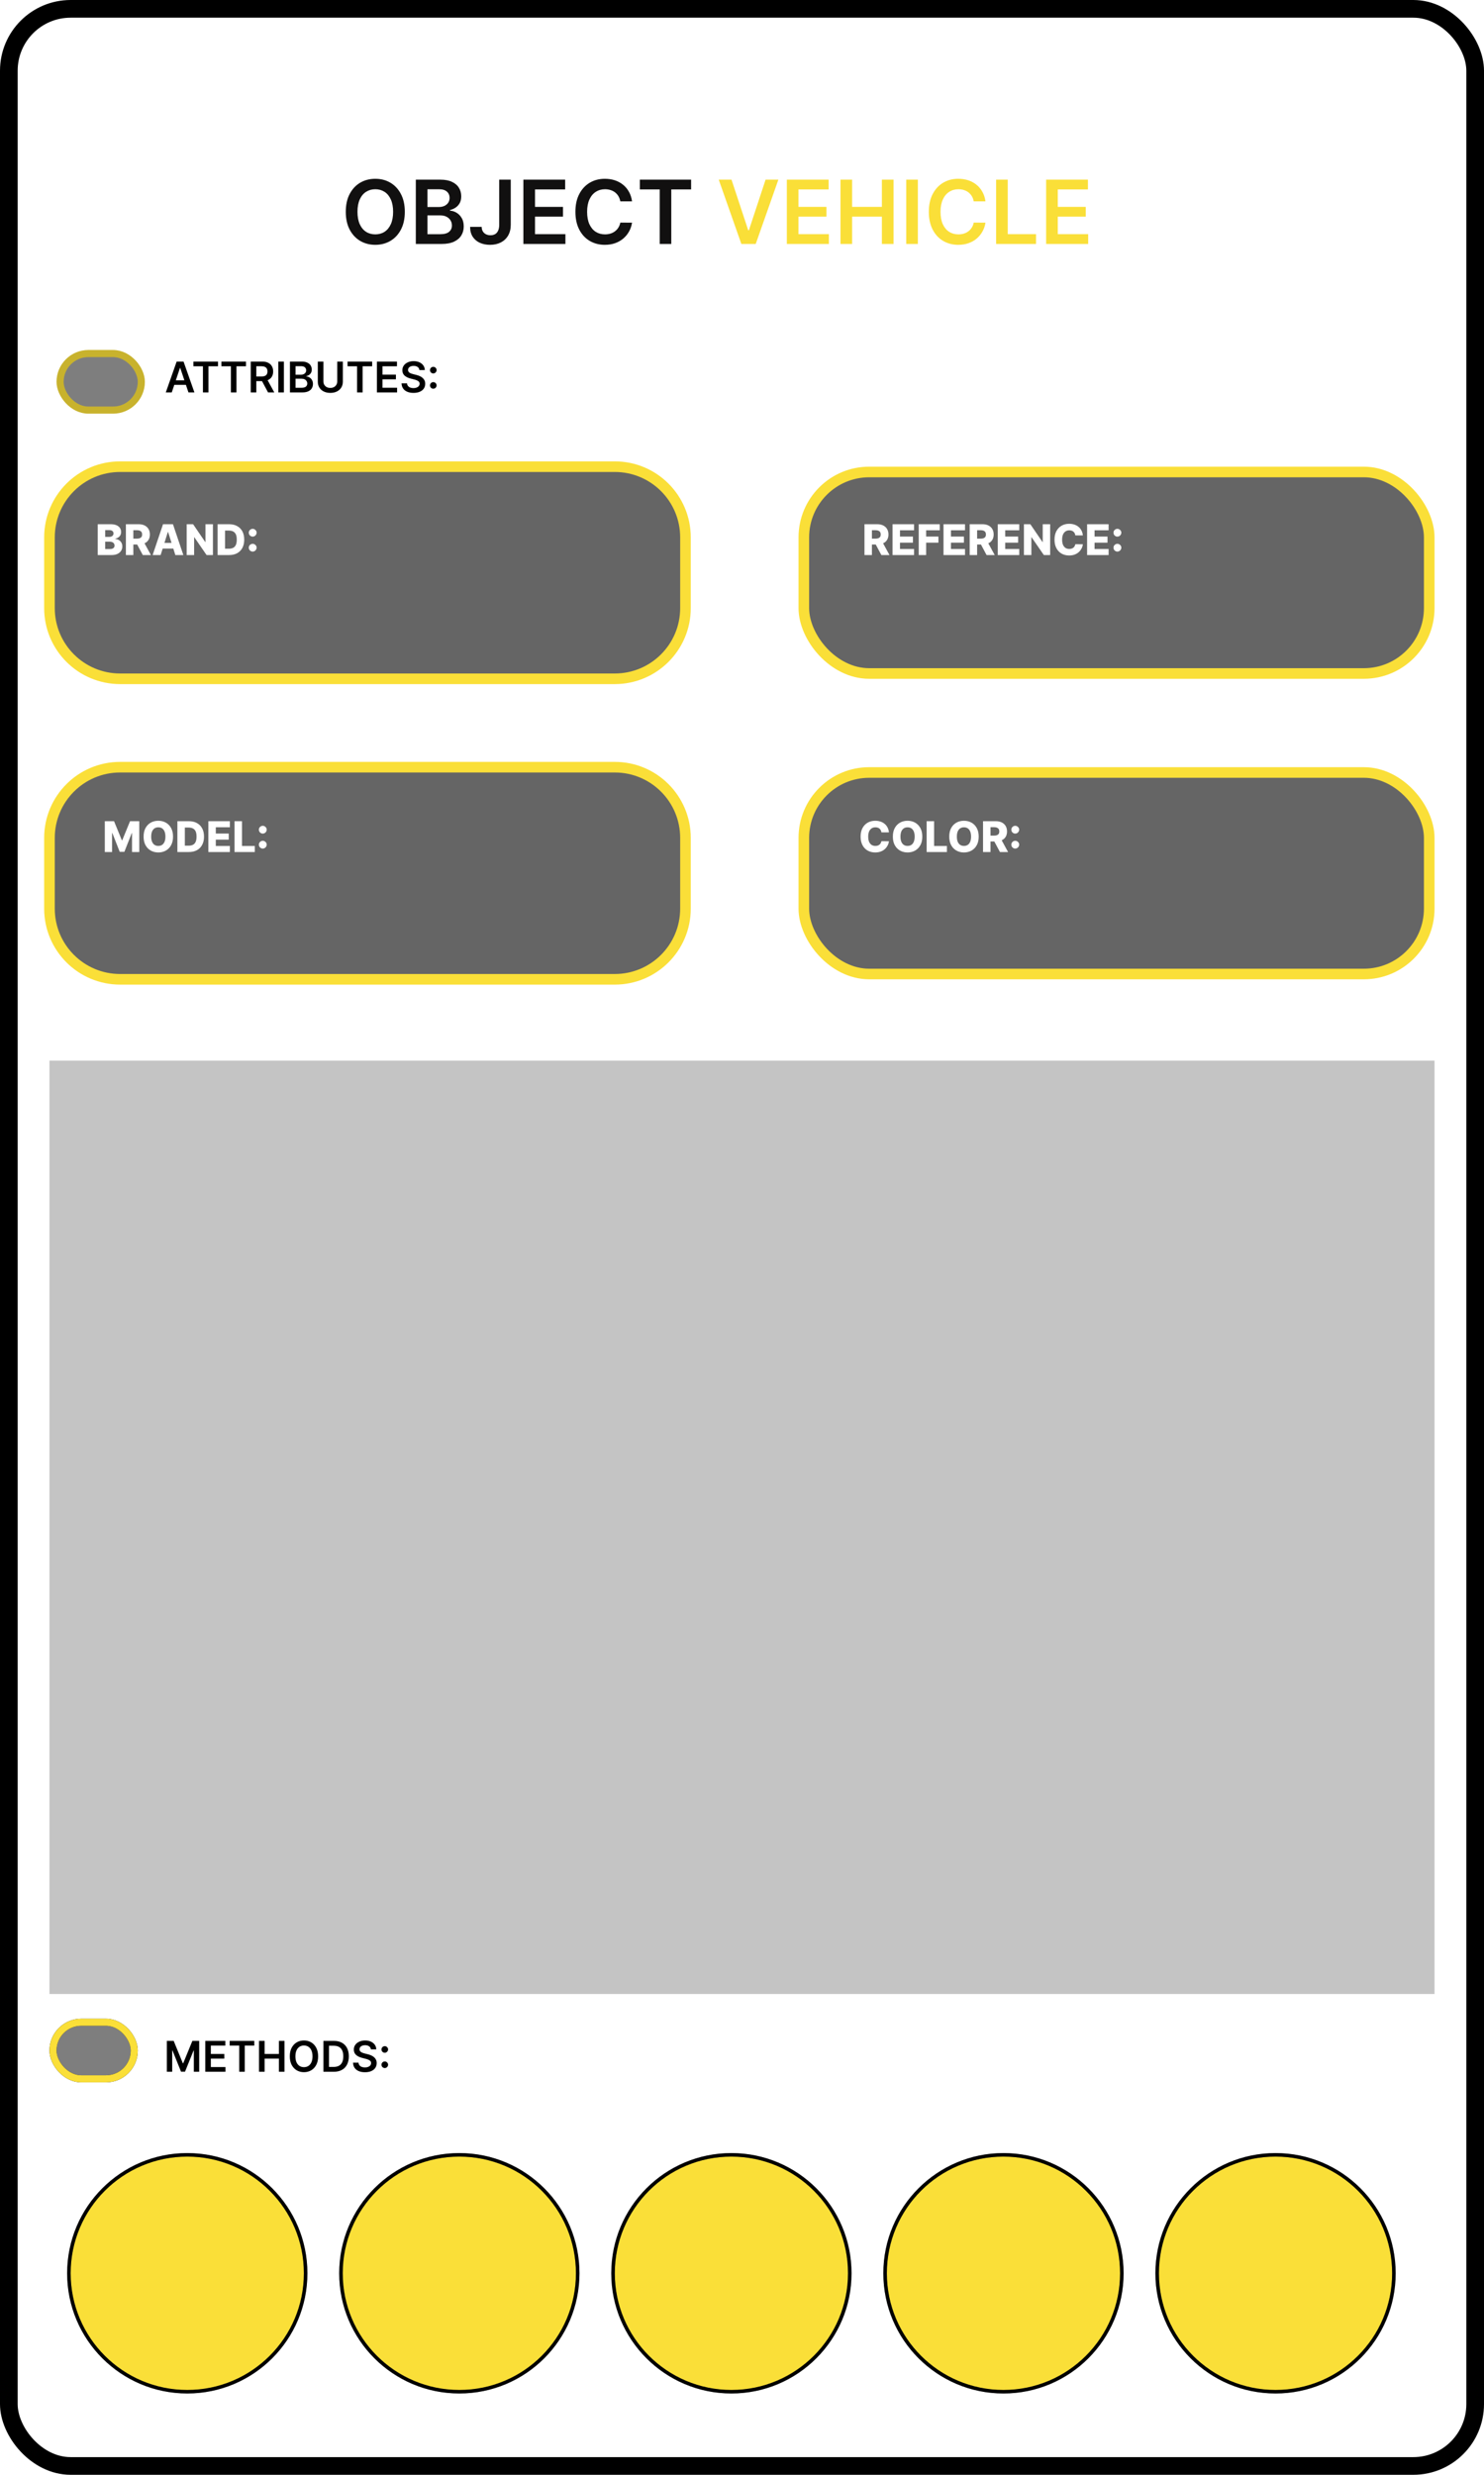 <svg width="420" height="700" viewBox="0 0 420 700" fill="none" xmlns="http://www.w3.org/2000/svg">
<rect x="2.5" y="2.5" width="415" height="695" rx="17.5" fill="white"/>
<rect x="227.5" y="133.5" width="177" height="57" rx="18.5" fill="#C4C4C4"/>
<rect x="227.5" y="133.5" width="177" height="57" rx="18.5" fill="black" fill-opacity="0.2"/>
<rect x="227.5" y="133.5" width="177" height="57" rx="18.5" fill="black" fill-opacity="0.2"/>
<rect x="227.5" y="133.5" width="177" height="57" rx="18.5" fill="black" fill-opacity="0.2"/>
<rect x="227.5" y="133.5" width="177" height="57" rx="18.5" stroke="#FADF38" stroke-width="3"/>
<path d="M14 152C14 140.954 22.954 132 34 132H174C185.046 132 194 140.954 194 152V172C194 183.046 185.046 192 174 192H34C22.954 192 14 183.046 14 172V152Z" fill="#C4C4C4"/>
<path d="M14 152C14 140.954 22.954 132 34 132H174C185.046 132 194 140.954 194 152V172C194 183.046 185.046 192 174 192H34C22.954 192 14 183.046 14 172V152Z" fill="black" fill-opacity="0.2"/>
<path d="M14 152C14 140.954 22.954 132 34 132H174C185.046 132 194 140.954 194 152V172C194 183.046 185.046 192 174 192H34C22.954 192 14 183.046 14 172V152Z" fill="black" fill-opacity="0.2"/>
<path d="M14 152C14 140.954 22.954 132 34 132H174C185.046 132 194 140.954 194 152V172C194 183.046 185.046 192 174 192H34C22.954 192 14 183.046 14 172V152Z" fill="black" fill-opacity="0.2"/>
<path d="M14 152C14 140.954 22.954 132 34 132H174C185.046 132 194 140.954 194 152V172C194 183.046 185.046 192 174 192H34C22.954 192 14 183.046 14 172V152Z" fill="#C4C4C4"/>
<path d="M14 152C14 140.954 22.954 132 34 132H174C185.046 132 194 140.954 194 152V172C194 183.046 185.046 192 174 192H34C22.954 192 14 183.046 14 172V152Z" fill="black" fill-opacity="0.2"/>
<path d="M14 152C14 140.954 22.954 132 34 132H174C185.046 132 194 140.954 194 152V172C194 183.046 185.046 192 174 192H34C22.954 192 14 183.046 14 172V152Z" fill="black" fill-opacity="0.2"/>
<path d="M14 152C14 140.954 22.954 132 34 132H174C185.046 132 194 140.954 194 152V172C194 183.046 185.046 192 174 192H34C22.954 192 14 183.046 14 172V152Z" fill="black" fill-opacity="0.2"/>
<path d="M34 192H174C185.046 192 194 183.046 194 172V152C194 140.954 185.046 132 174 132H34C22.954 132 14 140.954 14 152V172C14 183.046 22.954 192 34 192Z" stroke="#FADF38" stroke-width="3"/>
<rect x="227.5" y="218.5" width="177" height="57" rx="18.5" fill="#C4C4C4"/>
<rect x="227.5" y="218.5" width="177" height="57" rx="18.5" fill="black" fill-opacity="0.2"/>
<rect x="227.5" y="218.5" width="177" height="57" rx="18.5" fill="black" fill-opacity="0.2"/>
<rect x="227.5" y="218.5" width="177" height="57" rx="18.5" fill="black" fill-opacity="0.2"/>
<rect x="227.5" y="218.5" width="177" height="57" rx="18.5" stroke="#FADF38" stroke-width="3"/>
<path d="M14 237C14 225.954 22.954 217 34 217H174C185.046 217 194 225.954 194 237V257C194 268.046 185.046 277 174 277H34C22.954 277 14 268.046 14 257V237Z" fill="#C4C4C4"/>
<path d="M14 237C14 225.954 22.954 217 34 217H174C185.046 217 194 225.954 194 237V257C194 268.046 185.046 277 174 277H34C22.954 277 14 268.046 14 257V237Z" fill="black" fill-opacity="0.2"/>
<path d="M14 237C14 225.954 22.954 217 34 217H174C185.046 217 194 225.954 194 237V257C194 268.046 185.046 277 174 277H34C22.954 277 14 268.046 14 257V237Z" fill="black" fill-opacity="0.2"/>
<path d="M14 237C14 225.954 22.954 217 34 217H174C185.046 217 194 225.954 194 237V257C194 268.046 185.046 277 174 277H34C22.954 277 14 268.046 14 257V237Z" fill="black" fill-opacity="0.2"/>
<path d="M14 237C14 225.954 22.954 217 34 217H174C185.046 217 194 225.954 194 237V257C194 268.046 185.046 277 174 277H34C22.954 277 14 268.046 14 257V237Z" fill="#C4C4C4"/>
<path d="M14 237C14 225.954 22.954 217 34 217H174C185.046 217 194 225.954 194 237V257C194 268.046 185.046 277 174 277H34C22.954 277 14 268.046 14 257V237Z" fill="black" fill-opacity="0.2"/>
<path d="M14 237C14 225.954 22.954 217 34 217H174C185.046 217 194 225.954 194 237V257C194 268.046 185.046 277 174 277H34C22.954 277 14 268.046 14 257V237Z" fill="black" fill-opacity="0.2"/>
<path d="M14 237C14 225.954 22.954 217 34 217H174C185.046 217 194 225.954 194 237V257C194 268.046 185.046 277 174 277H34C22.954 277 14 268.046 14 257V237Z" fill="black" fill-opacity="0.2"/>
<path d="M34 277H174C185.046 277 194 268.046 194 257V237C194 225.954 185.046 217 174 217H34C22.954 217 14 225.954 14 237V257C14 268.046 22.954 277 34 277Z" stroke="#FADF38" stroke-width="3"/>
<path d="M29.66 232.273H32.273L34.489 237.676H34.591L36.807 232.273H39.419V241H37.365V235.639H37.293L35.196 240.945H33.883L31.787 235.609H31.715V241H29.66V232.273ZM48.972 236.636C48.972 237.597 48.787 238.411 48.418 239.078C48.049 239.746 47.549 240.253 46.918 240.599C46.29 240.946 45.586 241.119 44.804 241.119C44.02 241.119 43.314 240.945 42.686 240.595C42.059 240.246 41.56 239.739 41.191 239.074C40.824 238.406 40.641 237.594 40.641 236.636C40.641 235.676 40.824 234.862 41.191 234.195C41.56 233.527 42.059 233.02 42.686 232.673C43.314 232.327 44.02 232.153 44.804 232.153C45.586 232.153 46.29 232.327 46.918 232.673C47.549 233.02 48.049 233.527 48.418 234.195C48.787 234.862 48.972 235.676 48.972 236.636ZM46.816 236.636C46.816 236.068 46.735 235.588 46.573 235.196C46.414 234.804 46.184 234.507 45.883 234.305C45.584 234.104 45.225 234.003 44.804 234.003C44.387 234.003 44.027 234.104 43.726 234.305C43.425 234.507 43.194 234.804 43.032 235.196C42.873 235.588 42.793 236.068 42.793 236.636C42.793 237.205 42.873 237.685 43.032 238.077C43.194 238.469 43.425 238.766 43.726 238.967C44.027 239.169 44.387 239.27 44.804 239.27C45.225 239.27 45.584 239.169 45.883 238.967C46.184 238.766 46.414 238.469 46.573 238.077C46.735 237.685 46.816 237.205 46.816 236.636ZM53.429 241H50.203V232.273H53.425C54.314 232.273 55.08 232.447 55.722 232.797C56.367 233.143 56.864 233.643 57.213 234.297C57.563 234.947 57.738 235.726 57.738 236.632C57.738 237.541 57.563 238.322 57.213 238.976C56.867 239.629 56.371 240.131 55.726 240.48C55.081 240.827 54.316 241 53.429 241ZM52.313 239.202H53.348C53.837 239.202 54.25 239.119 54.588 238.955C54.929 238.787 55.186 238.516 55.36 238.141C55.536 237.763 55.624 237.26 55.624 236.632C55.624 236.004 55.536 235.504 55.36 235.132C55.184 234.757 54.924 234.487 54.58 234.322C54.239 234.155 53.819 234.071 53.319 234.071H52.313V239.202ZM58.969 241V232.273H65.054V233.986H61.078V235.776H64.743V237.493H61.078V239.287H65.054V241H58.969ZM66.375 241V232.273H68.485V239.287H72.115V241H66.375ZM74.379 240.02C74.072 240.02 73.81 239.912 73.591 239.696C73.375 239.48 73.269 239.219 73.271 238.912C73.269 238.611 73.375 238.354 73.591 238.141C73.81 237.925 74.072 237.817 74.379 237.817C74.669 237.817 74.925 237.925 75.146 238.141C75.371 238.354 75.484 238.611 75.487 238.912C75.484 239.116 75.43 239.303 75.325 239.47C75.223 239.638 75.088 239.771 74.921 239.871C74.756 239.97 74.575 240.02 74.379 240.02ZM74.379 235.784C74.072 235.784 73.81 235.676 73.591 235.46C73.375 235.244 73.269 234.983 73.271 234.676C73.269 234.375 73.375 234.118 73.591 233.905C73.81 233.689 74.072 233.581 74.379 233.581C74.669 233.581 74.925 233.689 75.146 233.905C75.371 234.118 75.484 234.375 75.487 234.676C75.484 234.881 75.43 235.067 75.325 235.234C75.223 235.402 75.088 235.536 74.921 235.635C74.756 235.734 74.575 235.784 74.379 235.784Z" fill="white"/>
<path d="M244.661 157V148.273H248.266C248.919 148.273 249.483 148.391 249.957 148.626C250.435 148.859 250.803 149.195 251.061 149.632C251.32 150.067 251.449 150.582 251.449 151.179C251.449 151.784 251.317 152.298 251.053 152.722C250.788 153.142 250.413 153.463 249.928 153.685C249.442 153.903 248.866 154.013 248.202 154.013H245.922V152.351H247.81C248.128 152.351 248.393 152.31 248.607 152.227C248.822 152.142 248.986 152.014 249.097 151.844C249.207 151.67 249.263 151.449 249.263 151.179C249.263 150.909 249.207 150.686 249.097 150.51C248.986 150.331 248.822 150.197 248.607 150.109C248.391 150.018 248.125 149.973 247.81 149.973H246.77V157H244.661ZM249.574 153.011L251.747 157H249.446L247.315 153.011H249.574ZM252.606 157V148.273H258.691V149.986H254.715V151.776H258.38V153.493H254.715V155.287H258.691V157H252.606ZM260.012 157V148.273H265.969V149.986H262.121V151.776H265.59V153.493H262.121V157H260.012ZM267.032 157V148.273H273.117V149.986H269.141V151.776H272.806V153.493H269.141V155.287H273.117V157H267.032ZM274.438 157V148.273H278.043C278.696 148.273 279.26 148.391 279.735 148.626C280.212 148.859 280.58 149.195 280.838 149.632C281.097 150.067 281.226 150.582 281.226 151.179C281.226 151.784 281.094 152.298 280.83 152.722C280.566 153.142 280.191 153.463 279.705 153.685C279.219 153.903 278.644 154.013 277.979 154.013H275.699V152.351H277.587C277.905 152.351 278.171 152.31 278.384 152.227C278.6 152.142 278.763 152.014 278.874 151.844C278.985 151.67 279.04 151.449 279.04 151.179C279.04 150.909 278.985 150.686 278.874 150.51C278.763 150.331 278.6 150.197 278.384 150.109C278.168 150.018 277.902 149.973 277.587 149.973H276.547V157H274.438ZM279.351 153.011L281.525 157H279.223L277.093 153.011H279.351ZM282.383 157V148.273H288.468V149.986H284.493V151.776H288.157V153.493H284.493V155.287H288.468V157H282.383ZM297.217 148.273V157H295.427L291.954 151.963H291.899V157H289.789V148.273H291.605L295.039 153.301H295.112V148.273H297.217ZM306.465 151.435H304.335C304.306 151.216 304.248 151.018 304.16 150.842C304.072 150.666 303.955 150.516 303.81 150.391C303.665 150.266 303.494 150.17 303.295 150.105C303.099 150.037 302.881 150.003 302.643 150.003C302.219 150.003 301.854 150.107 301.548 150.314C301.244 150.521 301.009 150.821 300.844 151.213C300.683 151.605 300.602 152.08 300.602 152.636C300.602 153.216 300.684 153.702 300.849 154.094C301.016 154.483 301.251 154.777 301.552 154.976C301.856 155.172 302.215 155.27 302.63 155.27C302.863 155.27 303.075 155.24 303.265 155.18C303.458 155.121 303.627 155.034 303.772 154.92C303.92 154.804 304.04 154.663 304.134 154.499C304.231 154.331 304.298 154.142 304.335 153.932L306.465 153.945C306.428 154.331 306.316 154.712 306.129 155.087C305.944 155.462 305.69 155.804 305.366 156.114C305.042 156.42 304.647 156.665 304.181 156.847C303.718 157.028 303.187 157.119 302.587 157.119C301.798 157.119 301.09 156.946 300.465 156.599C299.843 156.25 299.352 155.741 298.991 155.074C298.63 154.406 298.45 153.594 298.45 152.636C298.45 151.676 298.633 150.862 298.999 150.195C299.366 149.527 299.862 149.02 300.487 148.673C301.112 148.327 301.812 148.153 302.587 148.153C303.116 148.153 303.604 148.227 304.053 148.375C304.502 148.52 304.897 148.733 305.238 149.014C305.579 149.293 305.856 149.635 306.069 150.041C306.282 150.447 306.414 150.912 306.465 151.435ZM307.672 157V148.273H313.757V149.986H309.782V151.776H313.446V153.493H309.782V155.287H313.757V157H307.672ZM316.25 156.02C315.944 156.02 315.681 155.912 315.462 155.696C315.246 155.48 315.14 155.219 315.142 154.912C315.14 154.611 315.246 154.354 315.462 154.141C315.681 153.925 315.944 153.817 316.25 153.817C316.54 153.817 316.796 153.925 317.017 154.141C317.242 154.354 317.355 154.611 317.358 154.912C317.355 155.116 317.301 155.303 317.196 155.47C317.094 155.638 316.959 155.771 316.792 155.871C316.627 155.97 316.446 156.02 316.25 156.02ZM316.25 151.784C315.944 151.784 315.681 151.676 315.462 151.46C315.246 151.244 315.14 150.983 315.142 150.676C315.14 150.375 315.246 150.118 315.462 149.905C315.681 149.689 315.944 149.581 316.25 149.581C316.54 149.581 316.796 149.689 317.017 149.905C317.242 150.118 317.355 150.375 317.358 150.676C317.355 150.881 317.301 151.067 317.196 151.234C317.094 151.402 316.959 151.536 316.792 151.635C316.627 151.734 316.446 151.784 316.25 151.784Z" fill="white"/>
<circle cx="361" cy="643" r="33.5" fill="#FADF38"/>
<circle cx="361" cy="643" r="33.5" stroke="black"/>
<circle cx="361" cy="643" r="33.5" stroke="black" stroke-opacity="0.2"/>
<circle cx="207" cy="643" r="33.5" fill="#FADF38"/>
<circle cx="207" cy="643" r="33.5" stroke="black"/>
<circle cx="207" cy="643" r="33.5" stroke="black" stroke-opacity="0.2"/>
<circle cx="130" cy="643" r="33.5" fill="#FADF38"/>
<circle cx="130" cy="643" r="33.5" stroke="black"/>
<circle cx="130" cy="643" r="33.5" stroke="black" stroke-opacity="0.2"/>
<circle cx="53" cy="643" r="33.5" fill="#FADF38"/>
<circle cx="53" cy="643" r="33.5" stroke="black"/>
<circle cx="53" cy="643" r="33.5" stroke="black" stroke-opacity="0.2"/>
<path d="M386.442 55.193C384.397 56.015 382.154 56.219 379.993 55.777C377.833 55.336 375.85 54.269 374.29 52.71C372.731 51.151 371.664 49.167 371.223 47.007C370.781 44.846 370.985 42.603 371.807 40.557C369.385 41.533 367.377 43.322 366.128 45.616C364.879 47.91 364.467 50.567 364.963 53.132C365.459 55.696 366.831 58.009 368.845 59.672C370.858 61.336 373.388 62.247 376 62.25C378.246 62.25 380.441 61.578 382.302 60.32C384.163 59.062 385.605 57.277 386.442 55.193Z" stroke="white" stroke-width="2" stroke-linecap="round" stroke-linejoin="round"/>
<circle cx="284" cy="643" r="33.5" fill="#FADF38"/>
<circle cx="284" cy="643" r="33.5" stroke="black"/>
<circle cx="284" cy="643" r="33.5" stroke="black" stroke-opacity="0.2"/>
<rect x="17" y="100" width="23" height="16" rx="8" fill="#C4C4C4"/>
<rect x="17" y="100" width="23" height="16" rx="8" fill="black" fill-opacity="0.2"/>
<rect x="17" y="100" width="23" height="16" rx="8" fill="black" fill-opacity="0.2"/>
<rect x="17" y="100" width="23" height="16" rx="8" stroke="#FADF38" stroke-width="2"/>
<rect x="17" y="100" width="23" height="16" rx="8" stroke="black" stroke-opacity="0.2" stroke-width="2"/>
<rect x="15" y="572" width="23" height="16" rx="8" fill="#C4C4C4"/>
<rect x="15" y="572" width="23" height="16" rx="8" fill="black" fill-opacity="0.2"/>
<rect x="15" y="572" width="23" height="16" rx="8" fill="black" fill-opacity="0.2"/>
<rect x="15" y="572" width="23" height="16" rx="8" stroke="black" stroke-width="2"/>
<rect x="15" y="572" width="23" height="16" rx="8" stroke="#FADF38" stroke-width="2"/>
<g filter="url(#filter0_d_2_24)">
<path d="M114.57 55.909C114.57 57.868 114.203 59.546 113.469 60.943C112.741 62.334 111.747 63.399 110.486 64.139C109.232 64.879 107.808 65.249 106.216 65.249C104.624 65.249 103.198 64.879 101.937 64.139C100.682 63.393 99.688 62.325 98.954 60.934C98.226 59.537 97.862 57.862 97.862 55.909C97.862 53.95 98.226 52.275 98.954 50.884C99.688 49.487 100.682 48.419 101.937 47.679C103.198 46.94 104.624 46.57 106.216 46.57C107.808 46.57 109.232 46.94 110.486 47.679C111.747 48.419 112.741 49.487 113.469 50.884C114.203 52.275 114.57 53.95 114.57 55.909ZM111.259 55.909C111.259 54.53 111.043 53.367 110.611 52.42C110.184 51.467 109.593 50.748 108.835 50.263C108.077 49.772 107.204 49.526 106.216 49.526C105.228 49.526 104.355 49.772 103.597 50.263C102.839 50.748 102.245 51.467 101.813 52.42C101.386 53.367 101.173 54.53 101.173 55.909C101.173 57.288 101.386 58.454 101.813 59.407C102.245 60.354 102.839 61.073 103.597 61.564C104.355 62.05 105.228 62.292 106.216 62.292C107.204 62.292 108.077 62.05 108.835 61.564C109.593 61.073 110.184 60.354 110.611 59.407C111.043 58.454 111.259 57.288 111.259 55.909ZM117.684 65V46.818H124.644C125.958 46.818 127.05 47.025 127.92 47.44C128.796 47.848 129.45 48.407 129.882 49.117C130.32 49.828 130.539 50.633 130.539 51.532C130.539 52.272 130.397 52.905 130.113 53.432C129.829 53.953 129.447 54.376 128.968 54.702C128.488 55.027 127.953 55.261 127.361 55.403V55.581C128.006 55.616 128.624 55.814 129.216 56.175C129.814 56.531 130.302 57.034 130.681 57.685C131.06 58.336 131.249 59.123 131.249 60.046C131.249 60.987 131.021 61.834 130.566 62.585C130.11 63.331 129.423 63.92 128.506 64.352C127.589 64.784 126.435 65 125.044 65H117.684ZM120.978 62.248H124.52C125.715 62.248 126.577 62.02 127.103 61.564C127.636 61.103 127.902 60.511 127.902 59.789C127.902 59.25 127.769 58.765 127.503 58.333C127.237 57.895 126.858 57.551 126.366 57.303C125.875 57.048 125.289 56.921 124.609 56.921H120.978V62.248ZM120.978 54.551H124.236C124.804 54.551 125.316 54.447 125.772 54.24C126.227 54.027 126.585 53.728 126.846 53.343C127.112 52.953 127.245 52.491 127.245 51.959C127.245 51.254 126.997 50.674 126.5 50.218C126.008 49.763 125.277 49.535 124.307 49.535H120.978V54.551ZM141.288 46.818H144.555V59.602C144.549 60.774 144.3 61.783 143.809 62.63C143.318 63.47 142.631 64.118 141.75 64.574C140.874 65.024 139.853 65.249 138.687 65.249C137.621 65.249 136.663 65.059 135.81 64.68C134.964 64.296 134.292 63.727 133.795 62.976C133.298 62.224 133.049 61.289 133.049 60.17H136.325C136.331 60.662 136.438 61.085 136.645 61.44C136.858 61.795 137.151 62.067 137.524 62.257C137.897 62.446 138.326 62.541 138.811 62.541C139.338 62.541 139.785 62.431 140.152 62.212C140.518 61.987 140.797 61.656 140.986 61.218C141.181 60.78 141.282 60.242 141.288 59.602V46.818ZM148.128 65V46.818H159.954V49.579H151.422V54.515H159.341V57.276H151.422V62.239H160.025V65H148.128ZM178.877 52.953H175.556C175.462 52.408 175.287 51.926 175.033 51.506C174.778 51.08 174.461 50.718 174.083 50.423C173.704 50.127 173.272 49.905 172.786 49.757C172.307 49.603 171.789 49.526 171.233 49.526C170.244 49.526 169.369 49.775 168.605 50.272C167.842 50.763 167.244 51.485 166.812 52.438C166.38 53.385 166.164 54.542 166.164 55.909C166.164 57.3 166.38 58.472 166.812 59.425C167.25 60.372 167.847 61.088 168.605 61.573C169.369 62.053 170.242 62.292 171.224 62.292C171.768 62.292 172.277 62.221 172.751 62.079C173.23 61.931 173.659 61.715 174.038 61.431C174.423 61.147 174.746 60.798 175.006 60.383C175.272 59.969 175.456 59.496 175.556 58.963L178.877 58.981C178.752 59.845 178.483 60.656 178.069 61.413C177.66 62.171 177.125 62.84 176.462 63.42C175.799 63.994 175.024 64.444 174.136 64.769C173.248 65.089 172.263 65.249 171.18 65.249C169.582 65.249 168.155 64.879 166.9 64.139C165.646 63.399 164.657 62.331 163.935 60.934C163.213 59.537 162.852 57.862 162.852 55.909C162.852 53.95 163.216 52.275 163.944 50.884C164.672 49.487 165.664 48.419 166.918 47.679C168.173 46.94 169.593 46.57 171.18 46.57C172.192 46.57 173.133 46.712 174.003 46.996C174.873 47.28 175.648 47.697 176.329 48.248C177.009 48.792 177.569 49.461 178.007 50.254C178.451 51.041 178.741 51.941 178.877 52.953ZM181.094 49.579V46.818H195.6V49.579H189.981V65H186.714V49.579H181.094Z" fill="#111010"/>
<path d="M207.031 46.818L211.762 61.129H211.949L216.672 46.818H220.294L213.884 65H209.818L203.417 46.818H207.031ZM222.689 65V46.818H234.514V49.579H225.983V54.515H233.902V57.276H225.983V62.239H234.585V65H222.689ZM237.874 65V46.818H241.168V54.515H249.593V46.818H252.896V65H249.593V57.276H241.168V65H237.874ZM259.772 46.818V65H256.478V46.818H259.772ZM278.901 52.953H275.581C275.486 52.408 275.311 51.926 275.057 51.506C274.802 51.08 274.486 50.718 274.107 50.423C273.728 50.127 273.296 49.905 272.811 49.757C272.331 49.603 271.814 49.526 271.257 49.526C270.269 49.526 269.393 49.775 268.629 50.272C267.866 50.763 267.268 51.485 266.836 52.438C266.404 53.385 266.188 54.542 266.188 55.909C266.188 57.3 266.404 58.472 266.836 59.425C267.274 60.372 267.872 61.088 268.629 61.573C269.393 62.053 270.266 62.292 271.248 62.292C271.793 62.292 272.302 62.221 272.775 62.079C273.255 61.931 273.684 61.715 274.063 61.431C274.447 61.147 274.77 60.798 275.03 60.383C275.297 59.969 275.48 59.496 275.581 58.963L278.901 58.981C278.777 59.845 278.508 60.656 278.093 61.413C277.685 62.171 277.149 62.84 276.486 63.42C275.823 63.994 275.048 64.444 274.16 64.769C273.273 65.089 272.287 65.249 271.204 65.249C269.606 65.249 268.18 64.879 266.925 64.139C265.67 63.399 264.682 62.331 263.96 60.934C263.238 59.537 262.877 57.862 262.877 55.909C262.877 53.95 263.241 52.275 263.969 50.884C264.697 49.487 265.688 48.419 266.943 47.679C268.197 46.94 269.618 46.57 271.204 46.57C272.216 46.57 273.157 46.712 274.027 46.996C274.897 47.28 275.673 47.697 276.353 48.248C277.034 48.792 277.593 49.461 278.031 50.254C278.475 51.041 278.765 51.941 278.901 52.953ZM281.917 65V46.818H285.211V62.239H293.219V65H281.917ZM296.078 65V46.818H307.903V49.579H299.371V54.515H307.29V57.276H299.371V62.239H307.974V65H296.078Z" fill="#FADF38"/>
</g>
<path d="M47.222 577.273H49.157L51.748 583.597H51.85L54.441 577.273H56.376V586H54.858V580.004H54.778L52.366 585.974H51.232L48.82 579.991H48.739V586H47.222V577.273ZM58.097 586V577.273H63.773V578.598H59.678V580.967H63.479V582.293H59.678V584.675H63.807V586H58.097ZM65.003 578.598V577.273H71.966V578.598H69.268V586H67.7V578.598H65.003ZM73.308 586V577.273H74.889V580.967H78.933V577.273H80.518V586H78.933V582.293H74.889V586H73.308ZM90.036 581.636C90.036 582.577 89.86 583.382 89.508 584.053C89.158 584.72 88.681 585.232 88.076 585.587C87.474 585.942 86.79 586.119 86.026 586.119C85.262 586.119 84.577 585.942 83.972 585.587C83.37 585.229 82.893 584.716 82.54 584.048C82.191 583.378 82.016 582.574 82.016 581.636C82.016 580.696 82.191 579.892 82.54 579.224C82.893 578.554 83.37 578.041 83.972 577.686C84.577 577.331 85.262 577.153 86.026 577.153C86.79 577.153 87.474 577.331 88.076 577.686C88.681 578.041 89.158 578.554 89.508 579.224C89.86 579.892 90.036 580.696 90.036 581.636ZM88.447 581.636C88.447 580.974 88.343 580.416 88.135 579.962C87.931 579.504 87.647 579.159 87.283 578.926C86.92 578.69 86.501 578.572 86.026 578.572C85.552 578.572 85.133 578.69 84.769 578.926C84.405 579.159 84.12 579.504 83.912 579.962C83.708 580.416 83.606 580.974 83.606 581.636C83.606 582.298 83.708 582.858 83.912 583.315C84.12 583.77 84.405 584.115 84.769 584.351C85.133 584.584 85.552 584.7 86.026 584.7C86.501 584.7 86.92 584.584 87.283 584.351C87.647 584.115 87.931 583.77 88.135 583.315C88.343 582.858 88.447 582.298 88.447 581.636ZM94.488 586H91.531V577.273H94.548C95.414 577.273 96.159 577.447 96.781 577.797C97.406 578.143 97.886 578.642 98.221 579.293C98.556 579.943 98.724 580.722 98.724 581.628C98.724 582.537 98.555 583.318 98.217 583.972C97.882 584.625 97.397 585.126 96.764 585.476C96.133 585.825 95.374 586 94.488 586ZM93.112 584.632H94.411C95.019 584.632 95.526 584.521 95.933 584.3C96.339 584.075 96.644 583.741 96.849 583.298C97.053 582.852 97.156 582.295 97.156 581.628C97.156 580.96 97.053 580.406 96.849 579.966C96.644 579.523 96.342 579.192 95.941 578.973C95.543 578.751 95.049 578.641 94.458 578.641H93.112V584.632ZM104.969 579.672C104.929 579.3 104.762 579.01 104.466 578.803C104.173 578.595 103.793 578.491 103.324 578.491C102.994 578.491 102.712 578.541 102.476 578.641C102.24 578.74 102.06 578.875 101.935 579.045C101.81 579.216 101.746 579.411 101.743 579.629C101.743 579.811 101.784 579.969 101.867 580.102C101.952 580.236 102.067 580.349 102.212 580.443C102.357 580.534 102.517 580.611 102.693 580.673C102.869 580.736 103.047 580.788 103.226 580.831L104.044 581.036C104.374 581.112 104.691 581.216 104.994 581.347C105.301 581.477 105.575 581.642 105.817 581.841C106.061 582.04 106.254 582.28 106.396 582.561C106.539 582.842 106.61 583.172 106.61 583.55C106.61 584.061 106.479 584.511 106.218 584.901C105.956 585.287 105.578 585.589 105.084 585.808C104.593 586.024 103.997 586.132 103.298 586.132C102.619 586.132 102.03 586.027 101.53 585.817C101.033 585.607 100.644 585.3 100.362 584.896C100.084 584.493 99.933 584.001 99.911 583.422H101.466C101.489 583.726 101.583 583.979 101.747 584.18C101.912 584.382 102.127 584.533 102.391 584.632C102.658 584.732 102.956 584.781 103.286 584.781C103.629 584.781 103.931 584.73 104.189 584.628C104.45 584.523 104.655 584.378 104.803 584.193C104.95 584.006 105.026 583.787 105.029 583.537C105.026 583.31 104.959 583.122 104.828 582.974C104.698 582.824 104.514 582.699 104.279 582.599C104.046 582.497 103.773 582.406 103.46 582.327L102.468 582.071C101.749 581.886 101.181 581.607 100.763 581.232C100.348 580.854 100.141 580.352 100.141 579.727C100.141 579.213 100.28 578.763 100.558 578.376C100.84 577.99 101.222 577.69 101.705 577.477C102.188 577.261 102.735 577.153 103.345 577.153C103.965 577.153 104.507 577.261 104.973 577.477C105.442 577.69 105.81 577.987 106.077 578.368C106.344 578.746 106.482 579.18 106.49 579.672H104.969ZM108.901 584.952C108.643 584.952 108.421 584.861 108.236 584.679C108.052 584.494 107.961 584.273 107.964 584.014C107.961 583.759 108.052 583.54 108.236 583.358C108.421 583.176 108.643 583.085 108.901 583.085C109.151 583.085 109.368 583.176 109.553 583.358C109.741 583.54 109.836 583.759 109.839 584.014C109.836 584.187 109.79 584.345 109.702 584.487C109.617 584.629 109.503 584.743 109.361 584.828C109.222 584.911 109.069 584.952 108.901 584.952ZM108.901 580.626C108.643 580.626 108.421 580.536 108.236 580.354C108.052 580.169 107.961 579.947 107.964 579.689C107.961 579.433 108.052 579.214 108.236 579.033C108.421 578.848 108.643 578.756 108.901 578.756C109.151 578.756 109.368 578.848 109.553 579.033C109.741 579.214 109.836 579.433 109.839 579.689C109.836 579.859 109.79 580.016 109.702 580.158C109.617 580.3 109.503 580.413 109.361 580.499C109.222 580.584 109.069 580.626 108.901 580.626Z" fill="black"/>
<path d="M48.61 111H46.923L49.995 102.273H51.947L55.024 111H53.336L51.005 104.062H50.937L48.61 111ZM48.666 107.578H53.268V108.848H48.666V107.578ZM54.735 103.598V102.273H61.698V103.598H59.001V111H57.432V103.598H54.735ZM62.657 103.598V102.273H69.62V103.598H66.923V111H65.354V103.598H62.657ZM70.962 111V102.273H74.235C74.906 102.273 75.468 102.389 75.923 102.622C76.38 102.855 76.725 103.182 76.958 103.602C77.194 104.02 77.312 104.507 77.312 105.064C77.312 105.624 77.192 106.109 76.954 106.521C76.718 106.93 76.37 107.247 75.91 107.472C75.45 107.693 74.884 107.804 74.214 107.804H71.883V106.491H74.001C74.393 106.491 74.714 106.437 74.964 106.33C75.214 106.219 75.398 106.058 75.518 105.848C75.64 105.635 75.701 105.374 75.701 105.064C75.701 104.754 75.64 104.49 75.518 104.271C75.396 104.05 75.21 103.882 74.96 103.768C74.71 103.652 74.387 103.594 73.992 103.594H72.543V111H70.962ZM75.471 107.045L77.631 111H75.867L73.745 107.045H75.471ZM80.348 102.273V111H78.767V102.273H80.348ZM82.06 111V102.273H85.401C86.032 102.273 86.556 102.372 86.973 102.571C87.394 102.767 87.708 103.036 87.915 103.376C88.125 103.717 88.231 104.104 88.231 104.536C88.231 104.891 88.162 105.195 88.026 105.447C87.89 105.697 87.706 105.901 87.476 106.057C87.246 106.213 86.989 106.325 86.705 106.393V106.479C87.015 106.496 87.311 106.591 87.596 106.764C87.882 106.935 88.117 107.176 88.299 107.489C88.481 107.801 88.571 108.179 88.571 108.622C88.571 109.074 88.462 109.48 88.243 109.841C88.025 110.199 87.695 110.482 87.255 110.689C86.814 110.896 86.26 111 85.593 111H82.06ZM83.641 109.679H85.341C85.915 109.679 86.329 109.57 86.581 109.351C86.837 109.129 86.965 108.845 86.965 108.499C86.965 108.24 86.901 108.007 86.773 107.8C86.645 107.589 86.463 107.425 86.228 107.305C85.992 107.183 85.711 107.122 85.384 107.122H83.641V109.679ZM83.641 105.984H85.205C85.478 105.984 85.723 105.935 85.942 105.835C86.161 105.733 86.333 105.589 86.458 105.405C86.586 105.217 86.65 104.996 86.65 104.74C86.65 104.402 86.53 104.124 86.291 103.905C86.056 103.686 85.705 103.577 85.239 103.577H83.641V105.984ZM95.448 102.273H97.029V107.974C97.029 108.599 96.881 109.149 96.586 109.624C96.293 110.098 95.881 110.469 95.35 110.736C94.819 111 94.198 111.132 93.488 111.132C92.775 111.132 92.153 111 91.621 110.736C91.09 110.469 90.678 110.098 90.386 109.624C90.093 109.149 89.947 108.599 89.947 107.974V102.273H91.528V107.842C91.528 108.206 91.607 108.53 91.766 108.814C91.928 109.098 92.156 109.321 92.448 109.483C92.741 109.642 93.087 109.722 93.488 109.722C93.888 109.722 94.235 109.642 94.528 109.483C94.823 109.321 95.05 109.098 95.21 108.814C95.369 108.53 95.448 108.206 95.448 107.842V102.273ZM98.364 103.598V102.273H105.327V103.598H102.63V111H101.061V103.598H98.364ZM106.669 111V102.273H112.346V103.598H108.25V105.967H112.051V107.293H108.25V109.675H112.38V111H106.669ZM118.701 104.672C118.662 104.3 118.494 104.01 118.199 103.803C117.906 103.595 117.525 103.491 117.056 103.491C116.727 103.491 116.444 103.541 116.208 103.641C115.973 103.74 115.792 103.875 115.667 104.045C115.542 104.216 115.478 104.411 115.475 104.629C115.475 104.811 115.517 104.969 115.599 105.102C115.684 105.236 115.799 105.349 115.944 105.443C116.089 105.534 116.25 105.611 116.426 105.673C116.602 105.736 116.779 105.788 116.958 105.831L117.777 106.036C118.106 106.112 118.423 106.216 118.727 106.347C119.034 106.477 119.308 106.642 119.549 106.841C119.794 107.04 119.987 107.28 120.129 107.561C120.271 107.842 120.342 108.172 120.342 108.55C120.342 109.061 120.211 109.511 119.95 109.901C119.689 110.287 119.311 110.589 118.816 110.808C118.325 111.024 117.73 111.132 117.031 111.132C116.352 111.132 115.762 111.027 115.262 110.817C114.765 110.607 114.376 110.3 114.095 109.896C113.816 109.493 113.666 109.001 113.643 108.422H115.199C115.221 108.726 115.315 108.979 115.48 109.18C115.645 109.382 115.859 109.533 116.123 109.632C116.39 109.732 116.689 109.781 117.018 109.781C117.362 109.781 117.663 109.73 117.922 109.628C118.183 109.523 118.387 109.378 118.535 109.193C118.683 109.006 118.758 108.787 118.761 108.537C118.758 108.31 118.691 108.122 118.561 107.974C118.43 107.824 118.247 107.699 118.011 107.599C117.778 107.497 117.505 107.406 117.193 107.327L116.2 107.071C115.481 106.886 114.913 106.607 114.495 106.232C114.081 105.854 113.873 105.352 113.873 104.727C113.873 104.213 114.012 103.763 114.291 103.376C114.572 102.99 114.954 102.69 115.437 102.477C115.92 102.261 116.467 102.153 117.078 102.153C117.697 102.153 118.24 102.261 118.706 102.477C119.174 102.69 119.542 102.987 119.809 103.368C120.076 103.746 120.214 104.18 120.223 104.672H118.701ZM122.634 109.952C122.375 109.952 122.153 109.861 121.969 109.679C121.784 109.494 121.693 109.273 121.696 109.014C121.693 108.759 121.784 108.54 121.969 108.358C122.153 108.176 122.375 108.085 122.634 108.085C122.884 108.085 123.101 108.176 123.286 108.358C123.473 108.54 123.568 108.759 123.571 109.014C123.568 109.187 123.523 109.345 123.435 109.487C123.349 109.629 123.236 109.743 123.094 109.828C122.955 109.911 122.801 109.952 122.634 109.952ZM122.634 105.626C122.375 105.626 122.153 105.536 121.969 105.354C121.784 105.169 121.693 104.947 121.696 104.689C121.693 104.433 121.784 104.214 121.969 104.033C122.153 103.848 122.375 103.756 122.634 103.756C122.884 103.756 123.101 103.848 123.286 104.033C123.473 104.214 123.568 104.433 123.571 104.689C123.568 104.859 123.523 105.016 123.435 105.158C123.349 105.3 123.236 105.413 123.094 105.499C122.955 105.584 122.801 105.626 122.634 105.626Z" fill="black"/>
<path d="M27.66 157V148.273H31.3C31.953 148.273 32.5 148.365 32.94 148.55C33.383 148.734 33.716 148.993 33.938 149.325C34.162 149.658 34.274 150.043 34.274 150.48C34.274 150.812 34.205 151.109 34.065 151.371C33.926 151.629 33.734 151.844 33.49 152.014C33.246 152.185 32.963 152.304 32.642 152.372V152.457C32.994 152.474 33.32 152.57 33.618 152.743C33.919 152.916 34.16 153.158 34.342 153.467C34.524 153.774 34.615 154.138 34.615 154.558C34.615 155.027 34.496 155.446 34.257 155.815C34.019 156.182 33.673 156.472 33.222 156.685C32.77 156.895 32.222 157 31.577 157H27.66ZM29.77 155.3H31.074C31.531 155.3 31.868 155.213 32.084 155.04C32.303 154.866 32.412 154.625 32.412 154.315C32.412 154.091 32.359 153.898 32.254 153.736C32.149 153.571 32 153.445 31.807 153.357C31.614 153.266 31.382 153.22 31.112 153.22H29.77V155.3ZM29.77 151.861H30.938C31.168 151.861 31.372 151.822 31.551 151.746C31.73 151.669 31.869 151.558 31.969 151.413C32.071 151.268 32.122 151.094 32.122 150.889C32.122 150.597 32.019 150.366 31.811 150.199C31.604 150.031 31.324 149.947 30.972 149.947H29.77V151.861ZM35.629 157V148.273H39.234C39.888 148.273 40.452 148.391 40.926 148.626C41.403 148.859 41.771 149.195 42.03 149.632C42.288 150.067 42.418 150.582 42.418 151.179C42.418 151.784 42.285 152.298 42.021 152.722C41.757 153.142 41.382 153.463 40.896 153.685C40.41 153.903 39.835 154.013 39.17 154.013H36.891V152.351H38.778C39.097 152.351 39.362 152.31 39.575 152.227C39.791 152.142 39.955 152.014 40.065 151.844C40.176 151.67 40.231 151.449 40.231 151.179C40.231 150.909 40.176 150.686 40.065 150.51C39.955 150.331 39.791 150.197 39.575 150.109C39.359 150.018 39.094 149.973 38.778 149.973H37.739V157H35.629ZM40.543 153.011L42.716 157H40.415L38.284 153.011H40.543ZM45.462 157H43.195L46.14 148.273H48.948L51.893 157H49.626L47.576 150.472H47.508L45.462 157ZM45.16 153.565H49.898V155.168H45.16V153.565ZM60.26 148.273V157H58.47L54.997 151.963H54.942V157H52.832V148.273H54.648L58.082 153.301H58.155V148.273H60.26ZM64.812 157H61.586V148.273H64.808C65.697 148.273 66.463 148.447 67.105 148.797C67.75 149.143 68.247 149.643 68.596 150.297C68.946 150.947 69.12 151.726 69.12 152.632C69.12 153.541 68.946 154.322 68.596 154.976C68.25 155.629 67.754 156.131 67.109 156.48C66.464 156.827 65.698 157 64.812 157ZM63.696 155.202H64.731C65.22 155.202 65.633 155.119 65.971 154.955C66.312 154.787 66.569 154.516 66.743 154.141C66.919 153.763 67.007 153.26 67.007 152.632C67.007 152.004 66.919 151.504 66.743 151.132C66.566 150.757 66.306 150.487 65.963 150.322C65.622 150.155 65.201 150.071 64.701 150.071H63.696V155.202ZM71.524 156.02C71.217 156.02 70.954 155.912 70.735 155.696C70.519 155.48 70.413 155.219 70.416 154.912C70.413 154.611 70.519 154.354 70.735 154.141C70.954 153.925 71.217 153.817 71.524 153.817C71.814 153.817 72.069 153.925 72.291 154.141C72.515 154.354 72.629 154.611 72.632 154.912C72.629 155.116 72.575 155.303 72.47 155.47C72.368 155.638 72.233 155.771 72.065 155.871C71.9 155.97 71.72 156.02 71.524 156.02ZM71.524 151.784C71.217 151.784 70.954 151.676 70.735 151.46C70.519 151.244 70.413 150.983 70.416 150.676C70.413 150.375 70.519 150.118 70.735 149.905C70.954 149.689 71.217 149.581 71.524 149.581C71.814 149.581 72.069 149.689 72.291 149.905C72.515 150.118 72.629 150.375 72.632 150.676C72.629 150.881 72.575 151.067 72.47 151.234C72.368 151.402 72.233 151.536 72.065 151.635C71.9 151.734 71.72 151.784 71.524 151.784Z" fill="white"/>
<path d="M251.582 235.435H249.452C249.423 235.216 249.365 235.018 249.277 234.842C249.189 234.666 249.072 234.516 248.928 234.391C248.783 234.266 248.611 234.17 248.412 234.105C248.216 234.037 247.999 234.003 247.76 234.003C247.337 234.003 246.972 234.107 246.665 234.314C246.361 234.521 246.126 234.821 245.962 235.213C245.8 235.605 245.719 236.08 245.719 236.636C245.719 237.216 245.801 237.702 245.966 238.094C246.134 238.483 246.368 238.777 246.669 238.976C246.973 239.172 247.332 239.27 247.747 239.27C247.98 239.27 248.192 239.24 248.382 239.18C248.575 239.121 248.744 239.034 248.889 238.92C249.037 238.804 249.158 238.663 249.251 238.499C249.348 238.331 249.415 238.142 249.452 237.932L251.582 237.945C251.545 238.331 251.433 238.712 251.246 239.087C251.061 239.462 250.807 239.804 250.483 240.114C250.159 240.42 249.764 240.665 249.298 240.847C248.835 241.028 248.304 241.119 247.705 241.119C246.915 241.119 246.207 240.946 245.582 240.599C244.96 240.25 244.469 239.741 244.108 239.074C243.747 238.406 243.567 237.594 243.567 236.636C243.567 235.676 243.75 234.862 244.116 234.195C244.483 233.527 244.979 233.02 245.604 232.673C246.229 232.327 246.929 232.153 247.705 232.153C248.233 232.153 248.722 232.227 249.17 232.375C249.619 232.52 250.014 232.733 250.355 233.014C250.696 233.293 250.973 233.635 251.186 234.041C251.399 234.447 251.531 234.912 251.582 235.435ZM261.027 236.636C261.027 237.597 260.842 238.411 260.473 239.078C260.103 239.746 259.603 240.253 258.973 240.599C258.345 240.946 257.64 241.119 256.859 241.119C256.075 241.119 255.369 240.945 254.741 240.595C254.113 240.246 253.615 239.739 253.245 239.074C252.879 238.406 252.696 237.594 252.696 236.636C252.696 235.676 252.879 234.862 253.245 234.195C253.615 233.527 254.113 233.02 254.741 232.673C255.369 232.327 256.075 232.153 256.859 232.153C257.64 232.153 258.345 232.327 258.973 232.673C259.603 233.02 260.103 233.527 260.473 234.195C260.842 234.862 261.027 235.676 261.027 236.636ZM258.87 236.636C258.87 236.068 258.789 235.588 258.627 235.196C258.468 234.804 258.238 234.507 257.937 234.305C257.639 234.104 257.279 234.003 256.859 234.003C256.441 234.003 256.082 234.104 255.781 234.305C255.48 234.507 255.248 234.804 255.086 235.196C254.927 235.588 254.848 236.068 254.848 236.636C254.848 237.205 254.927 237.685 255.086 238.077C255.248 238.469 255.48 238.766 255.781 238.967C256.082 239.169 256.441 239.27 256.859 239.27C257.279 239.27 257.639 239.169 257.937 238.967C258.238 238.766 258.468 238.469 258.627 238.077C258.789 237.685 258.87 237.205 258.87 236.636ZM262.258 241V232.273H264.368V239.287H267.998V241H262.258ZM276.988 236.636C276.988 237.597 276.803 238.411 276.434 239.078C276.064 239.746 275.564 240.253 274.934 240.599C274.306 240.946 273.601 241.119 272.82 241.119C272.036 241.119 271.33 240.945 270.702 240.595C270.074 240.246 269.576 239.739 269.206 239.074C268.84 238.406 268.657 237.594 268.657 236.636C268.657 235.676 268.84 234.862 269.206 234.195C269.576 233.527 270.074 233.02 270.702 232.673C271.33 232.327 272.036 232.153 272.82 232.153C273.601 232.153 274.306 232.327 274.934 232.673C275.564 233.02 276.064 233.527 276.434 234.195C276.803 234.862 276.988 235.676 276.988 236.636ZM274.831 236.636C274.831 236.068 274.75 235.588 274.588 235.196C274.429 234.804 274.199 234.507 273.898 234.305C273.6 234.104 273.24 234.003 272.82 234.003C272.402 234.003 272.043 234.104 271.742 234.305C271.441 234.507 271.209 234.804 271.047 235.196C270.888 235.588 270.809 236.068 270.809 236.636C270.809 237.205 270.888 237.685 271.047 238.077C271.209 238.469 271.441 238.766 271.742 238.967C272.043 239.169 272.402 239.27 272.82 239.27C273.24 239.27 273.6 239.169 273.898 238.967C274.199 238.766 274.429 238.469 274.588 238.077C274.75 237.685 274.831 237.205 274.831 236.636ZM278.219 241V232.273H281.824C282.478 232.273 283.042 232.391 283.516 232.626C283.993 232.859 284.361 233.195 284.62 233.632C284.878 234.067 285.007 234.582 285.007 235.179C285.007 235.784 284.875 236.298 284.611 236.722C284.347 237.142 283.972 237.463 283.486 237.685C283 237.903 282.425 238.013 281.76 238.013H279.48V236.351H281.368C281.686 236.351 281.952 236.31 282.165 236.227C282.381 236.142 282.544 236.014 282.655 235.844C282.766 235.67 282.821 235.449 282.821 235.179C282.821 234.909 282.766 234.686 282.655 234.51C282.544 234.331 282.381 234.197 282.165 234.109C281.949 234.018 281.684 233.973 281.368 233.973H280.328V241H278.219ZM283.132 237.011L285.306 241H283.005L280.874 237.011H283.132ZM287.336 240.02C287.029 240.02 286.767 239.912 286.548 239.696C286.332 239.48 286.225 239.219 286.228 238.912C286.225 238.611 286.332 238.354 286.548 238.141C286.767 237.925 287.029 237.817 287.336 237.817C287.626 237.817 287.882 237.925 288.103 238.141C288.328 238.354 288.441 238.611 288.444 238.912C288.441 239.116 288.387 239.303 288.282 239.47C288.18 239.638 288.045 239.771 287.877 239.871C287.713 239.97 287.532 240.02 287.336 240.02ZM287.336 235.784C287.029 235.784 286.767 235.676 286.548 235.46C286.332 235.244 286.225 234.983 286.228 234.676C286.225 234.375 286.332 234.118 286.548 233.905C286.767 233.689 287.029 233.581 287.336 233.581C287.626 233.581 287.882 233.689 288.103 233.905C288.328 234.118 288.441 234.375 288.444 234.676C288.441 234.881 288.387 235.067 288.282 235.234C288.18 235.402 288.045 235.536 287.877 235.635C287.713 235.734 287.532 235.784 287.336 235.784Z" fill="white"/>
<rect x="14" y="300" width="392" height="264" fill="#C4C4C4"/>
<rect x="2.5" y="2.5" width="415" height="695" rx="17.5" stroke="black" stroke-width="5"/>
<defs>
<filter id="filter0_d_2_24" x="93.862" y="46.57" width="218.112" height="26.679" filterUnits="userSpaceOnUse" color-interpolation-filters="sRGB">
<feFlood flood-opacity="0" result="BackgroundImageFix"/>
<feColorMatrix in="SourceAlpha" type="matrix" values="0 0 0 0 0 0 0 0 0 0 0 0 0 0 0 0 0 0 127 0" result="hardAlpha"/>
<feOffset dy="4"/>
<feGaussianBlur stdDeviation="2"/>
<feComposite in2="hardAlpha" operator="out"/>
<feColorMatrix type="matrix" values="0 0 0 0 0 0 0 0 0 0 0 0 0 0 0 0 0 0 0.25 0"/>
<feBlend mode="normal" in2="BackgroundImageFix" result="effect1_dropShadow_2_24"/>
<feBlend mode="normal" in="SourceGraphic" in2="effect1_dropShadow_2_24" result="shape"/>
</filter>
</defs>
</svg>
